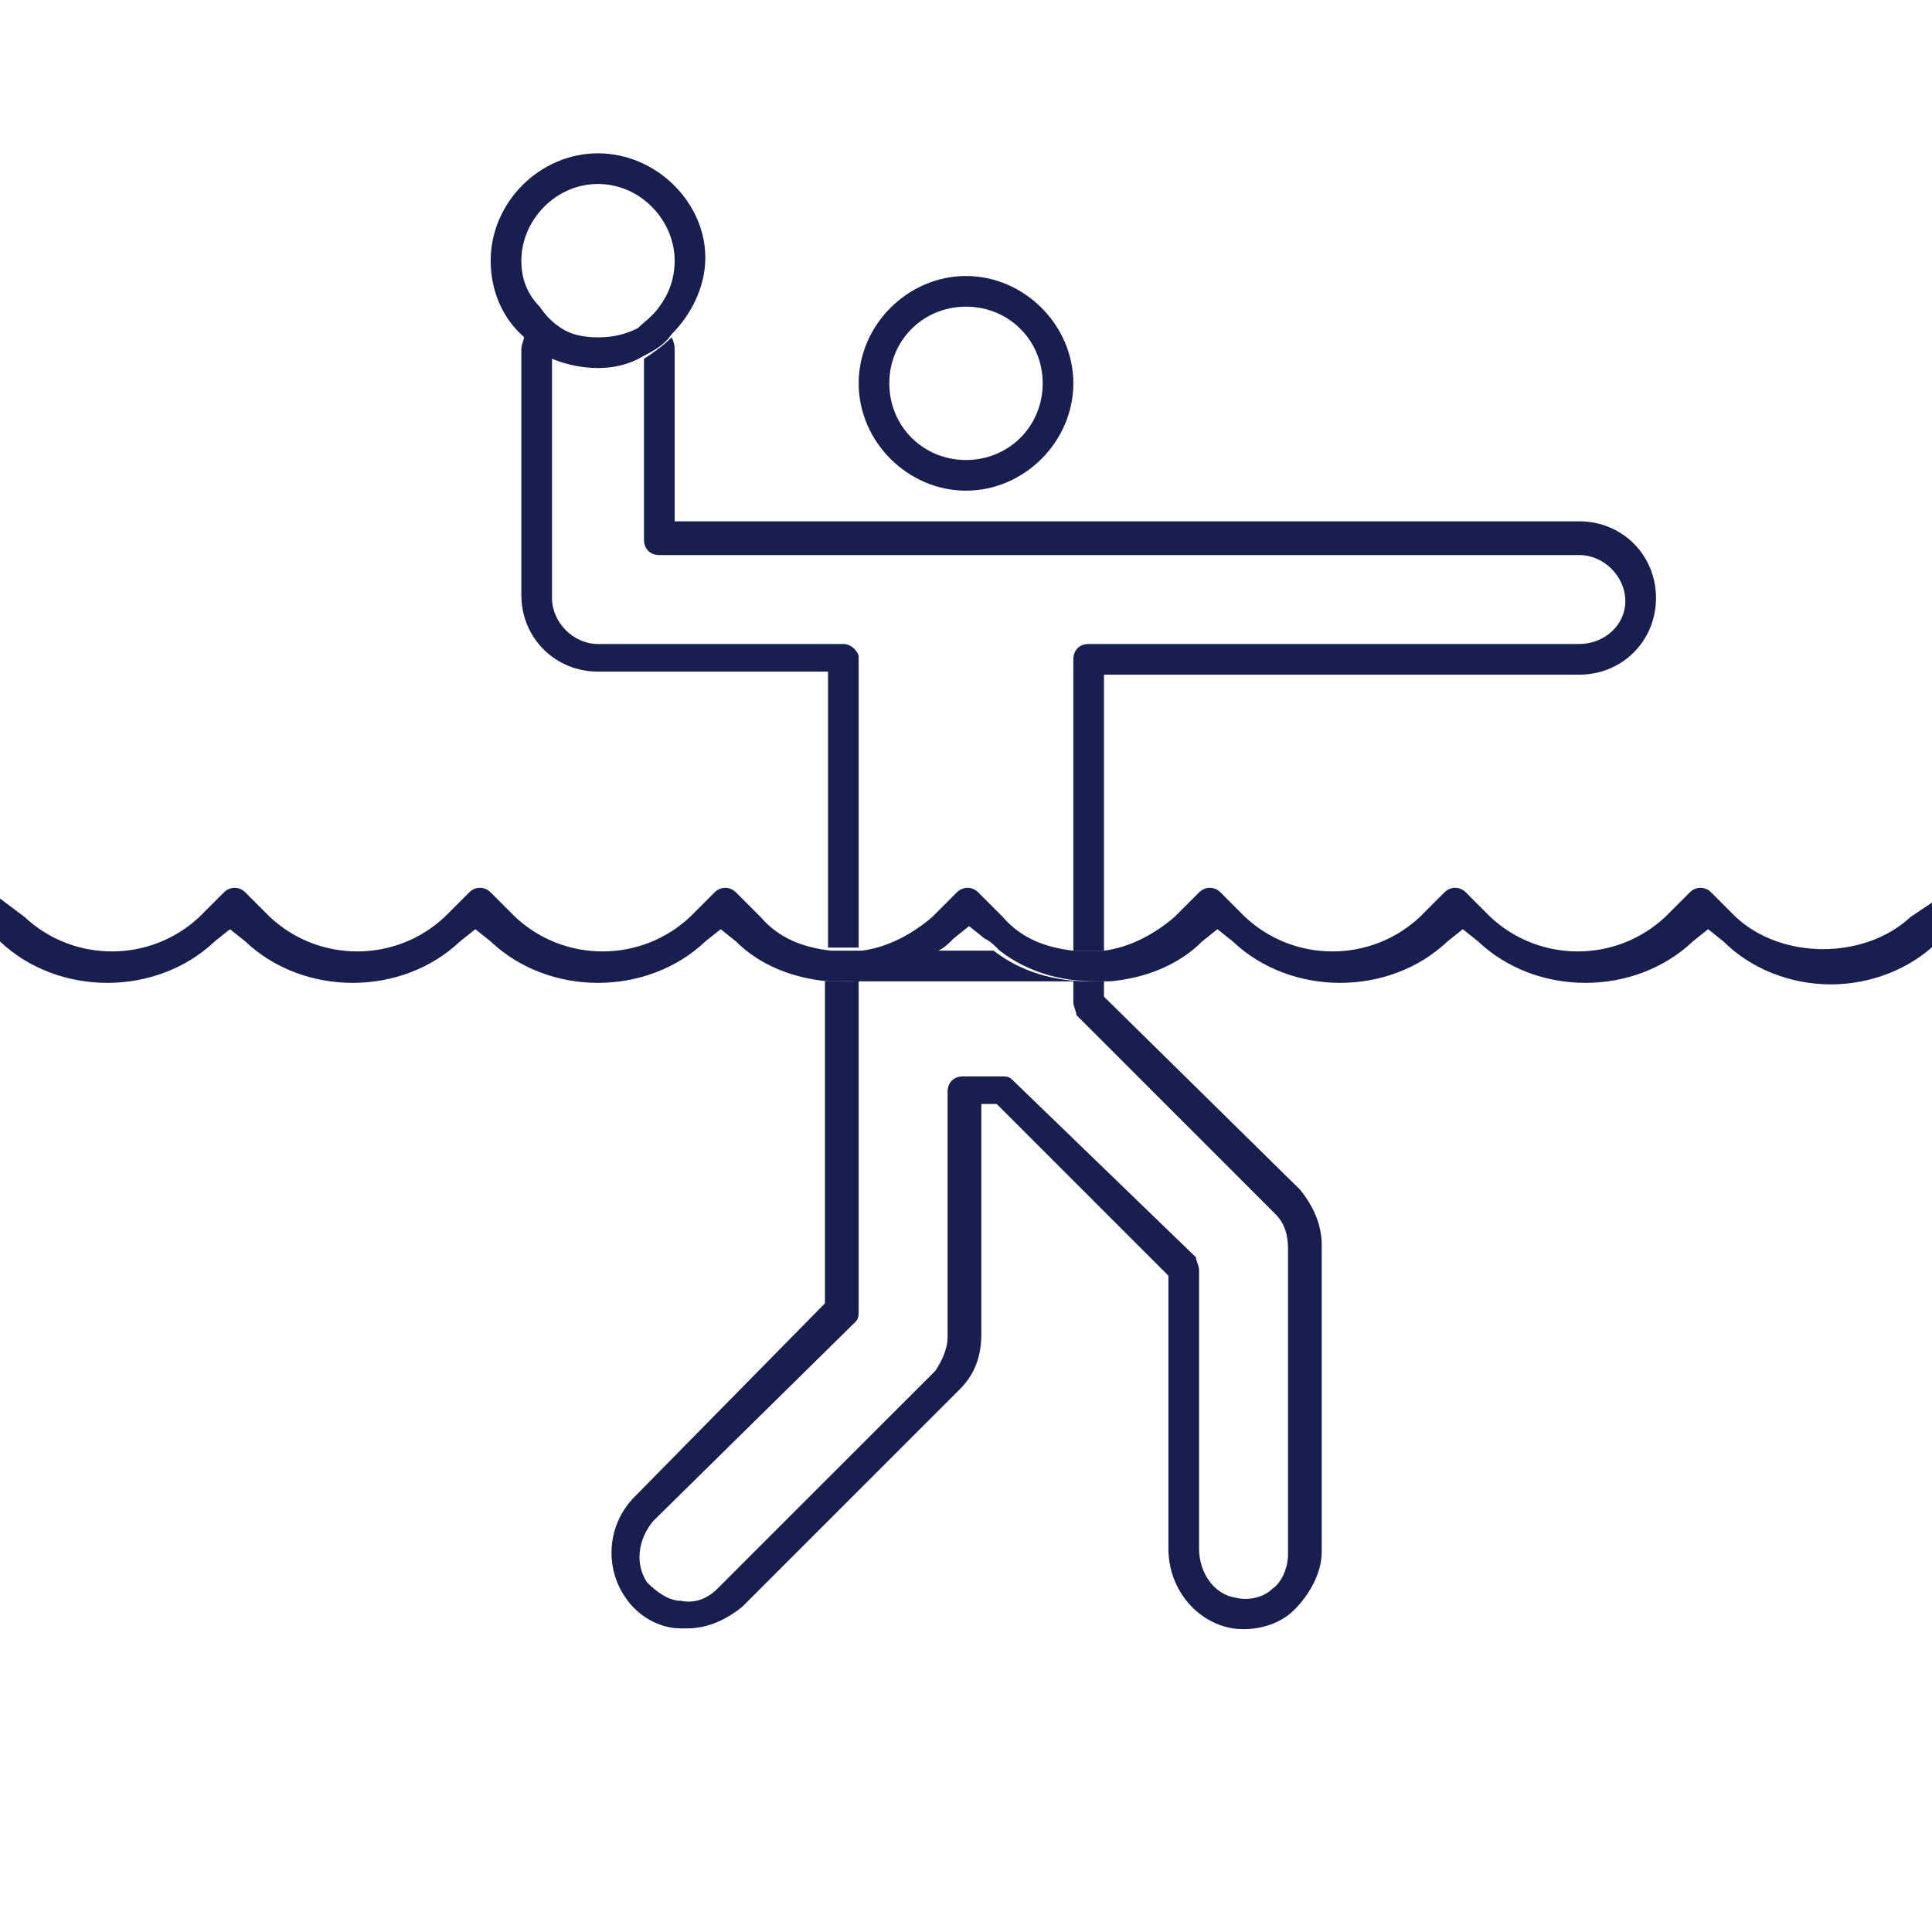 <svg width="64" height="64" viewBox="0 0 64 64" fill="none" xmlns="http://www.w3.org/2000/svg">
<g clip-path="url(#clip0_4580_1583)">
<path d="M32 16.254C33.93 16.254 35.556 14.629 35.556 12.698C35.556 10.768 33.93 9.143 32 9.143C30.07 9.143 28.444 10.768 28.444 12.698C28.444 14.629 30.07 16.254 32 16.254ZM32 10.159C33.422 10.159 34.54 11.276 34.54 12.698C34.54 14.121 33.422 15.238 32 15.238C30.578 15.238 29.46 14.121 29.46 12.698C29.46 11.276 30.578 10.159 32 10.159Z" fill="#181F4E"/>
<path d="M52.318 22.349C53.74 22.349 54.857 21.232 54.857 19.809C54.857 18.387 53.74 17.27 52.318 17.27H22.349V11.682C22.349 11.479 22.349 11.378 22.248 11.175C21.943 11.479 21.638 11.682 21.333 11.886V17.879C21.333 18.184 21.537 18.387 21.841 18.387H52.318C53.13 18.387 53.841 19.098 53.841 19.911C53.841 20.724 53.13 21.333 52.318 21.333H36.063C35.759 21.333 35.556 21.537 35.556 21.841V31.492C35.759 31.492 35.86 31.492 36.063 31.492C36.267 31.492 36.368 31.492 36.571 31.492V22.349H52.318Z" fill="#181F4E"/>
<path d="M27.936 21.333H19.809C18.997 21.333 18.286 20.622 18.286 19.809V11.784C17.879 11.581 17.575 11.378 17.371 11.073C17.371 11.276 17.27 11.378 17.27 11.581V19.708C17.27 21.13 18.387 22.248 19.809 22.248H27.429V31.39C27.632 31.39 27.733 31.39 27.936 31.39C28.14 31.39 28.241 31.39 28.444 31.39V21.74C28.444 21.638 28.241 21.333 27.936 21.333Z" fill="#181F4E"/>
<path d="M21.029 49.575C20.114 50.489 20.013 51.911 20.724 52.927C21.13 53.536 21.841 53.943 22.552 53.943C22.654 53.943 22.654 53.943 22.756 53.943C23.467 53.943 24.076 53.638 24.584 53.232L31.797 46.019C32.305 45.511 32.508 44.902 32.508 44.191V36.571H33.016L38.705 42.26V51.302C38.705 52.622 39.619 53.74 40.838 53.943C41.549 54.044 42.362 53.841 42.87 53.333C43.378 52.825 43.784 52.114 43.784 51.403V41.244C43.784 40.533 43.479 39.924 43.073 39.416L36.571 33.016V32.508C36.368 32.508 36.267 32.508 36.063 32.508C34.946 32.508 33.829 32.203 32.914 31.492H30.984C30.07 32.203 28.952 32.508 27.835 32.508C27.632 32.508 27.53 32.508 27.327 32.508V43.175L21.029 49.575ZM28.343 43.784C28.444 43.682 28.444 43.581 28.444 43.378V32.508H35.556V33.219C35.556 33.321 35.657 33.524 35.657 33.625L42.26 40.229C42.565 40.533 42.667 40.94 42.667 41.346V51.505C42.667 51.911 42.464 52.419 42.159 52.622C41.854 52.927 41.346 53.029 40.94 52.927C40.229 52.825 39.721 52.114 39.721 51.302V42.057C39.721 41.956 39.619 41.752 39.619 41.651L33.524 35.759C33.422 35.657 33.321 35.657 33.117 35.657H31.898C31.594 35.657 31.39 35.86 31.39 36.165V44.292C31.39 44.698 31.187 45.105 30.984 45.41L23.771 52.622C23.467 52.927 23.06 53.13 22.552 53.029C22.146 53.029 21.74 52.724 21.435 52.419C21.029 51.809 21.13 50.997 21.638 50.387L28.343 43.784Z" fill="#181F4E"/>
<path d="M19.809 12.191C20.317 12.191 20.825 12.089 21.333 11.784C21.74 11.581 22.044 11.378 22.248 11.073C22.857 10.463 23.365 9.549 23.365 8.533C23.365 6.705 21.74 5.079 19.809 5.079C17.879 5.079 16.254 6.705 16.254 8.635C16.254 9.651 16.66 10.565 17.371 11.175C17.676 11.479 17.981 11.682 18.286 11.886C18.794 12.089 19.302 12.191 19.809 12.191ZM22.349 8.635C22.349 9.244 22.146 9.752 21.841 10.159C21.638 10.463 21.333 10.667 21.13 10.87C20.724 11.073 20.317 11.175 19.809 11.175C19.302 11.175 18.895 11.073 18.59 10.87C18.286 10.667 18.082 10.463 17.879 10.159C17.473 9.752 17.27 9.244 17.27 8.635C17.27 7.314 18.387 6.095 19.809 6.095C21.232 6.095 22.349 7.314 22.349 8.635Z" fill="#181F4E"/>
<path d="M63.289 30.375C61.765 31.797 59.022 31.797 57.498 30.375L56.686 29.562C56.483 29.359 56.178 29.359 55.975 29.562L55.162 30.375C53.536 31.898 50.997 31.898 49.371 30.375L48.559 29.562C48.356 29.359 48.051 29.359 47.848 29.562L47.035 30.375C45.41 31.898 42.87 31.898 41.244 30.375L40.432 29.562C40.229 29.359 39.924 29.359 39.721 29.562L38.908 30.375C38.197 30.984 37.384 31.39 36.571 31.492C36.368 31.492 36.267 31.492 36.063 31.492C35.86 31.492 35.759 31.492 35.556 31.492C34.641 31.39 33.829 31.086 33.219 30.375L32.406 29.562C32.203 29.359 31.898 29.359 31.695 29.562L30.883 30.375C30.171 30.984 29.359 31.39 28.546 31.492C28.343 31.492 28.241 31.492 28.038 31.492C27.835 31.492 27.733 31.492 27.53 31.492C26.616 31.39 25.803 31.086 25.194 30.375L24.381 29.562C24.178 29.359 23.873 29.359 23.67 29.562L22.857 30.375C21.232 31.898 18.692 31.898 17.067 30.375L16.254 29.562C16.051 29.359 15.746 29.359 15.543 29.562L14.73 30.375C13.105 31.898 10.565 31.898 8.94 30.375L8.127 29.562C7.924 29.359 7.619 29.359 7.416 29.562L6.603 30.375C4.978 31.898 2.438 31.898 0.813 30.375L0 29.765V31.187C1.93 33.016 5.181 33.016 7.111 31.187L7.619 30.781L8.127 31.187C10.057 33.016 13.308 33.016 15.238 31.187L15.746 30.781L16.254 31.187C18.184 33.016 21.435 33.016 23.365 31.187L23.873 30.781L24.381 31.187C25.194 32 26.311 32.406 27.429 32.508C27.632 32.508 27.733 32.508 27.936 32.508C29.054 32.508 30.171 32.203 31.086 31.492C31.289 31.39 31.39 31.289 31.594 31.086L32.102 30.679L32.609 31.086C32.813 31.187 32.914 31.289 33.117 31.492C34.032 32.203 35.149 32.508 36.267 32.508C36.47 32.508 36.571 32.508 36.775 32.508C37.892 32.406 39.01 32 39.822 31.187L40.33 30.781L40.838 31.187C42.768 33.016 46.019 33.016 47.949 31.187L48.457 30.781L48.965 31.187C50.895 33.016 54.146 33.016 56.076 31.187L56.584 30.781L57.092 31.187C58.006 32.102 59.327 32.609 60.648 32.609C61.968 32.609 63.289 32.102 64.203 31.187V29.765L63.289 30.375Z" fill="#181F4E"/>
</g>
<defs>
<clipPath id="clip0_4580_1583">
<rect width="64" height="64" fill="white"/>
</clipPath>
</defs>
</svg>
